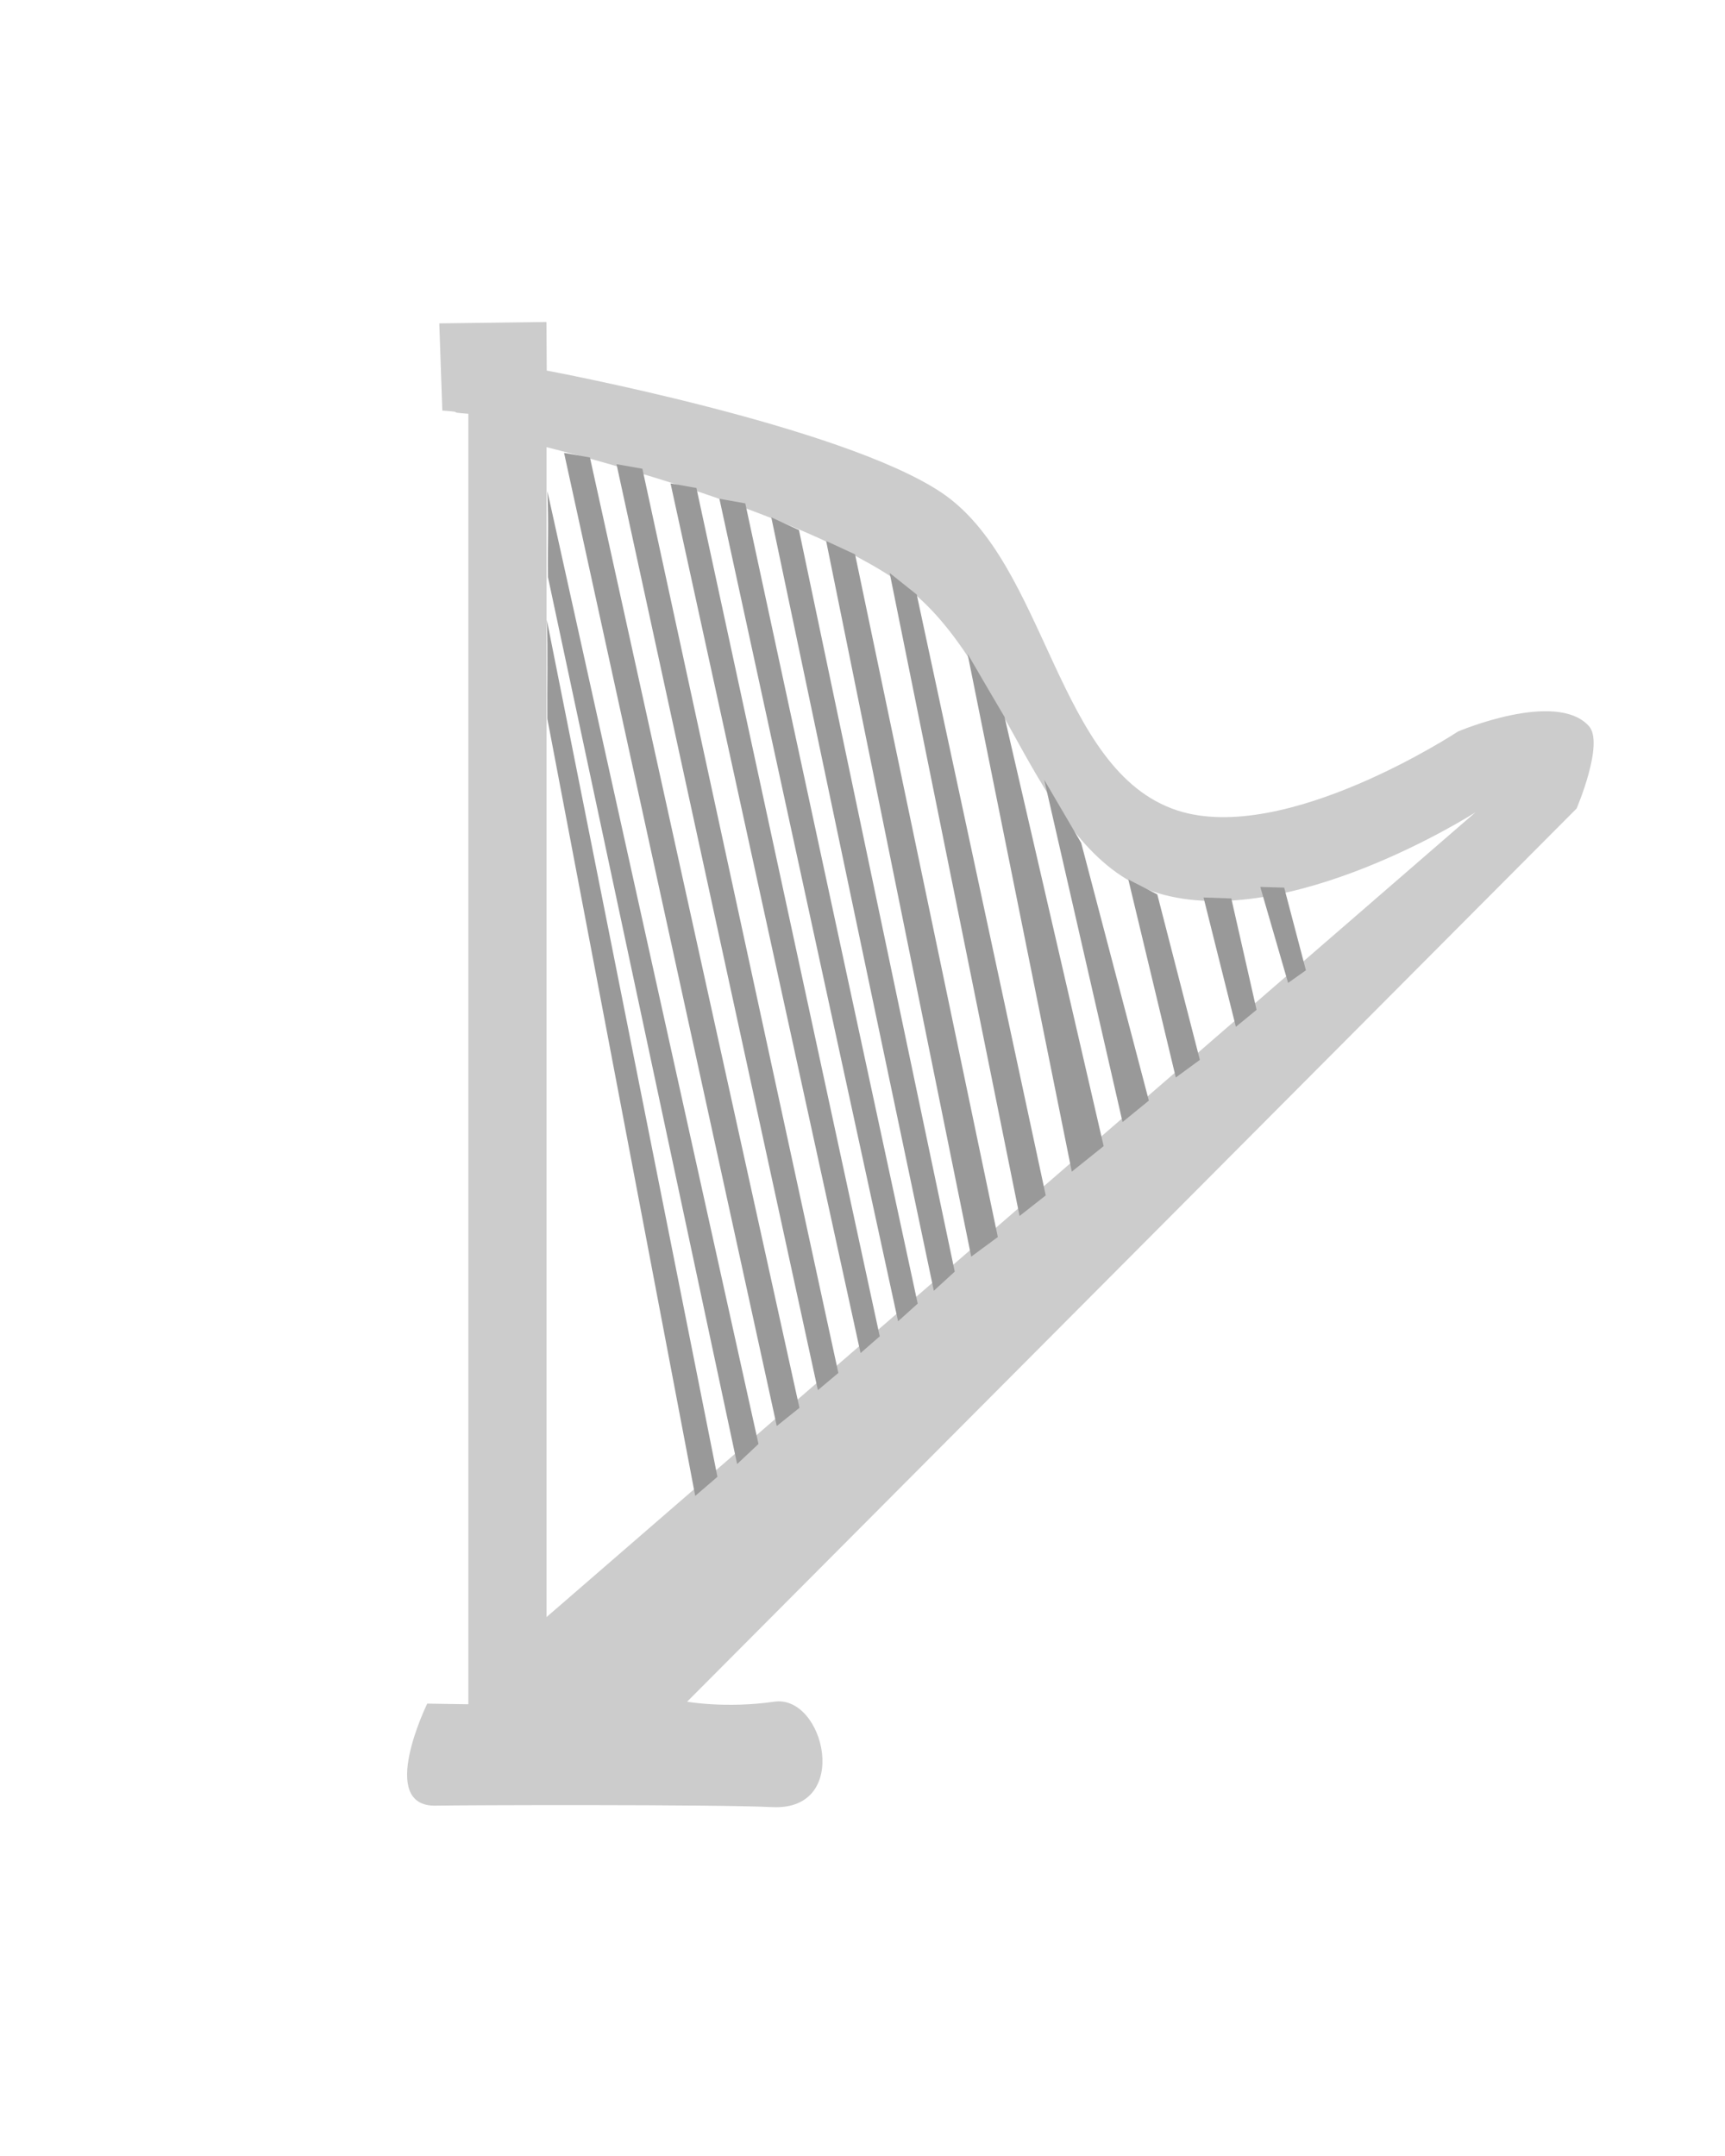 <?xml version="1.0" encoding="UTF-8" standalone="no"?>
<!-- Created with Inkscape (http://www.inkscape.org/) -->

<svg
   xmlns:dc="http://purl.org/dc/elements/1.1/"
   xmlns:cc="http://creativecommons.org/ns#"
   xmlns:rdf="http://www.w3.org/1999/02/22-rdf-syntax-ns#"
   xmlns:svg="http://www.w3.org/2000/svg"
   xmlns="http://www.w3.org/2000/svg"
   xmlns:sodipodi="http://sodipodi.sourceforge.net/DTD/sodipodi-0.dtd"
   xmlns:inkscape="http://www.inkscape.org/namespaces/inkscape"
   width="40"
   height="50"
   viewBox="0 0 40 50"
   id="svg2"
   version="1.1"
   inkscape:version="0.91 r13725"
   sodipodi:docname="myHarpDesign.svg">
  <defs
     id="defs4" />
  <sodipodi:namedview
     id="base"
     pagecolor="#ffffff"
     bordercolor="#666666"
     borderopacity="1.0"
     inkscape:pageopacity="0.0"
     inkscape:pageshadow="2"
     inkscape:zoom="11.2"
     inkscape:cx="19.151976"
     inkscape:cy="18.074991"
     inkscape:document-units="px"
     inkscape:current-layer="layer1"
     showgrid="false"
     units="px"
     inkscape:window-width="1920"
     inkscape:window-height="1017"
     inkscape:window-x="-8"
     inkscape:window-y="-8"
     inkscape:window-maximized="1" />
  <g
     inkscape:label="Ebene 1"
     inkscape:groupmode="layer"
     id="layer1"
     transform="translate(0,-1002.362)">
    <path
       style="fill:#cccccc;fill-opacity:1;fill-rule:evenodd;stroke:none;stroke-width:1px;stroke-linecap:butt;stroke-linejoin:miter;stroke-opacity:1"
       d="m 9.907,1041.871 c 0,0 -1.175,2.398 0.202,2.366 0.546,-0.013 6.441,-0.032 7.8,0.034 1.847,0.09 1.209,-2.613 0.046,-2.445 -1.12,0.162 -2.022,3e-4 -2.022,3e-4 l 20.626,-20.714 c 0,0 0.647,-1.512 0.285,-1.912 -0.763,-0.842 -3.035,0.126 -3.035,0.126 0,0 -4.013,2.647 -6.511,1.83 -2.813,-0.92 -3.007,-5.713 -5.46,-7.366 -2.306,-1.554 -9.16,-2.834 -9.16,-2.834 l -0.007,-1.127 -2.485,0.032 0.071,2.022 c 0.607,0.044 0.014,0.032 0.621,0.076 l 1.739,0.759 c 0,0 5.877,1.425 8.331,3.214 2.437,1.776 3.088,6.293 5.905,7.143 3.019,0.911 7.361,-1.875 7.361,-1.875 l -21.614,18.727 0.018,1.987 -1.781,-0.029 z"
       id="path4134"
       inkscape:connector-curvature="0"
       sodipodi:nodetypes="csssccscssccccccssccccc" />
    <rect
       style="opacity:1;fill:#cccccc;fill-opacity:1;stroke:none;stroke-width:0.1;stroke-miterlimit:4;stroke-dasharray:none;stroke-opacity:1"
       id="rect4136"
       width="1.812"
       height="30.999"
       x="10.861"
       y="1010.992" />
    <path
       style="fill:#999999;fill-opacity:1;fill-rule:evenodd;stroke:none;stroke-width:1px;stroke-linecap:butt;stroke-linejoin:miter;stroke-opacity:1"
       d="m 12.68,1016.737 3.956,19.874 -0.515,0.443 -3.429,-18.024 c -0.008,-0.792 0.017,-1.526 -0.012,-2.293 z"
       id="path4155"
       inkscape:connector-curvature="0"
       sodipodi:nodetypes="ccccc" />
    <path
       style="fill:#999999;fill-opacity:1;fill-rule:evenodd;stroke:none;stroke-width:1px;stroke-linecap:butt;stroke-linejoin:miter;stroke-opacity:1"
       d="m 12.691,1013.744 4.897,22.105 -0.495,0.466 -4.386,-20.566 c -0.01,-0.873 0.022,-1.159 -0.015,-2.005 z"
       id="path4155-6"
       inkscape:connector-curvature="0"
       sodipodi:nodetypes="ccccc" />
    <path
       style="fill:#999999;fill-opacity:1;fill-rule:evenodd;stroke:none;stroke-width:1px;stroke-linecap:butt;stroke-linejoin:miter;stroke-opacity:1"
       d="m 13.68,1012.972 4.858,22.04 -0.526,0.421 -4.932,-22.568 z"
       id="path4155-6-5"
       inkscape:connector-curvature="0"
       sodipodi:nodetypes="ccccc" />
    <path
       style="fill:#999999;fill-opacity:1;fill-rule:evenodd;stroke:none;stroke-width:1px;stroke-linecap:butt;stroke-linejoin:miter;stroke-opacity:1"
       d="m 14.896,1013.233 4.544,20.969 -0.475,0.399 -4.669,-21.474 z"
       id="path4155-6-5-2"
       inkscape:connector-curvature="0"
       sodipodi:nodetypes="ccccc" />
    <path
       style="fill:#999999;fill-opacity:1;fill-rule:evenodd;stroke:none;stroke-width:1px;stroke-linecap:butt;stroke-linejoin:miter;stroke-opacity:1"
       d="m 16.149,1013.679 4.251,19.674 -0.445,0.388 -4.406,-20.168 z"
       id="path4155-6-5-2-8"
       inkscape:connector-curvature="0"
       sodipodi:nodetypes="ccccc" />
    <path
       style="fill:#999999;fill-opacity:1;fill-rule:evenodd;stroke:none;stroke-width:1px;stroke-linecap:butt;stroke-linejoin:miter;stroke-opacity:1"
       d="m 17.282,1014.036 3.998,18.558 -0.455,0.41 -4.143,-19.075 z"
       id="path4155-6-5-2-8-2"
       inkscape:connector-curvature="0"
       sodipodi:nodetypes="ccccc" />
    <path
       style="fill:#999999;fill-opacity:1;fill-rule:evenodd;stroke:none;stroke-width:1px;stroke-linecap:butt;stroke-linejoin:miter;stroke-opacity:1"
       d="m 18.527,1014.655 3.612,17.197 -0.485,0.444 -3.769,-17.936 z"
       id="path4155-6-5-2-8-2-6"
       inkscape:connector-curvature="0"
       sodipodi:nodetypes="ccccc" />
    <path
       style="fill:#999999;fill-opacity:1;fill-rule:evenodd;stroke:none;stroke-width:1px;stroke-linecap:butt;stroke-linejoin:miter;stroke-opacity:1"
       d="m 19.828,1015.219 3.31,15.831 -0.617,0.455 -3.364,-16.597 z"
       id="path4155-6-5-2-8-2-6-2"
       inkscape:connector-curvature="0"
       sodipodi:nodetypes="ccccc" />
    <path
       style="fill:#999999;fill-opacity:1;fill-rule:evenodd;stroke:none;stroke-width:1px;stroke-linecap:butt;stroke-linejoin:miter;stroke-opacity:1"
       d="m 21.258,1016.151 2.991,13.934 -0.607,0.477 -3.012,-14.912 z"
       id="path4155-6-5-2-8-2-6-2-5"
       inkscape:connector-curvature="0"
       sodipodi:nodetypes="ccccc" />
    <path
       style="fill:#999999;fill-opacity:1;fill-rule:evenodd;stroke:none;stroke-width:1px;stroke-linecap:butt;stroke-linejoin:miter;stroke-opacity:1"
       d="m 23.294,1018.989 2.298,9.953 -0.739,0.592 -2.417,-12.009 z"
       id="path4155-6-5-2-8-2-6-2-5-2"
       inkscape:connector-curvature="0"
       sodipodi:nodetypes="ccccc" />
    <path
       style="fill:#999999;fill-opacity:1;fill-rule:evenodd;stroke:none;stroke-width:1px;stroke-linecap:butt;stroke-linejoin:miter;stroke-opacity:1"
       d="m 25.071,1021.91 1.569,5.976 -0.61,0.498 -1.816,-7.937 z"
       id="path4155-6-5-2-8-2-6-2-5-2-5"
       inkscape:connector-curvature="0"
       sodipodi:nodetypes="ccccc" />
    <path
       style="fill:#999999;fill-rule:evenodd;stroke:none;stroke-width:1px;stroke-linecap:butt;stroke-linejoin:miter;stroke-opacity:1"
       d="m 26.164,1022.758 0.672,0.347 0.987,3.836 -0.558,0.41 z"
       id="path4337"
       inkscape:connector-curvature="0" />
    <path
       style="fill:#999999;fill-rule:evenodd;stroke:none;stroke-width:1px;stroke-linecap:butt;stroke-linejoin:miter;stroke-opacity:1"
       d="m 27.908,1023.176 0.644,0.022 0.586,2.583 -0.48,0.394 z"
       id="path4337-2"
       inkscape:connector-curvature="0"
       sodipodi:nodetypes="ccccc" />
    <path
       style="fill:#999999;fill-rule:evenodd;stroke:none;stroke-width:1px;stroke-linecap:butt;stroke-linejoin:miter;stroke-opacity:1"
       d="m 29.224,1022.931 0.554,0.016 0.504,1.917 -0.413,0.293 z"
       id="path4337-2-5"
       inkscape:connector-curvature="0"
       sodipodi:nodetypes="ccccc" />
  </g>
</svg>
